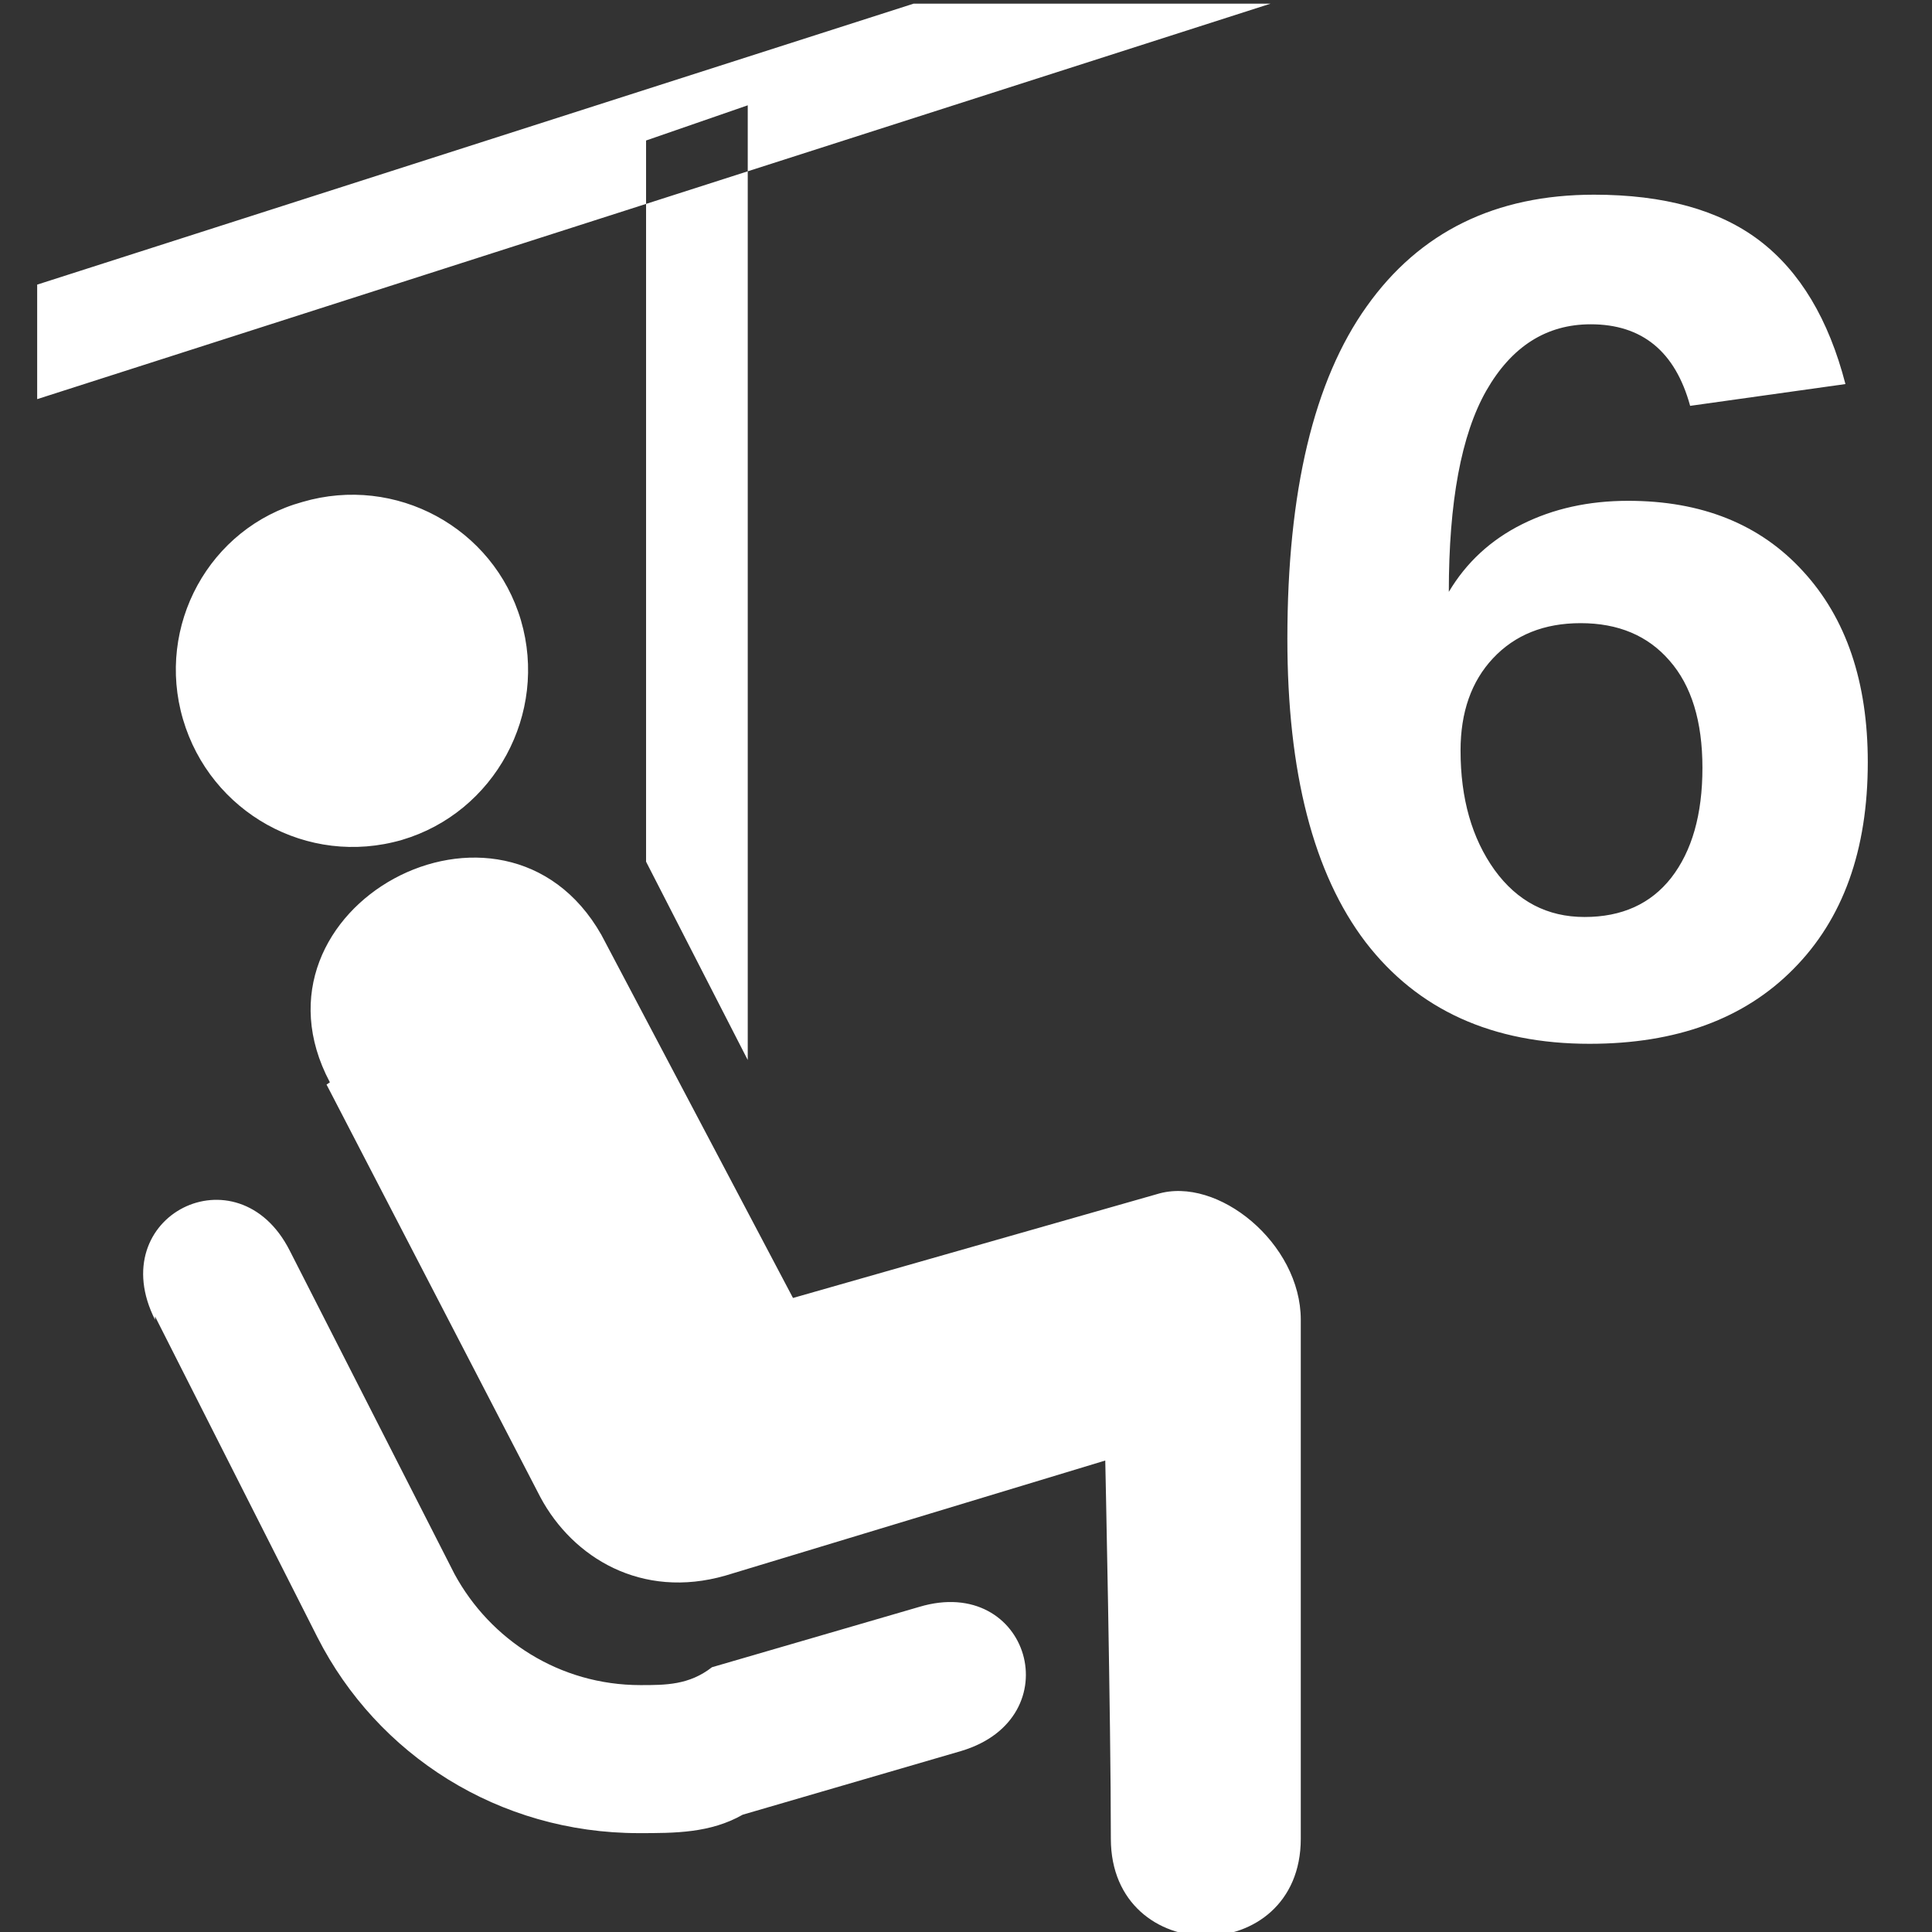 <?xml version="1.0" encoding="UTF-8" standalone="no"?><svg xmlns:dc="http://purl.org/dc/elements/1.1/" xmlns:cc="http://creativecommons.org/ns#" xmlns:rdf="http://www.w3.org/1999/02/22-rdf-syntax-ns#" xmlns:svg="http://www.w3.org/2000/svg" xmlns="http://www.w3.org/2000/svg" width="40" height="40" viewBox="0 0 10.583 10.583" version="1.1" id="svg5030"><rect x="0" y="0" width="10.583" height="10.583" fill="#333333" stroke="none"/><defs id="defs5024" /><path d="m 204.27,157.07 v -2.05 l 15.69,-5.03 h 6.39 z m 2.11,16.48 c -0.94,-1.86 1.48,-3.07 2.41,-1.24 l 2.95,5.79 c 0.64,1.18 1.88,1.99 3.33,1.99 0.45,0 0.87,0 1.28,-0.32 l 3.71,-1.08 c 1.97,-0.59 2.73,1.99 0.75,2.58 l -3.91,1.14 c -0.58,0.33 -1.21,0.33 -1.86,0.33 -2.51,0 -4.68,-1.4 -5.75,-3.5 l -2.91,-5.75 z m 8.79,-8.2 1.82,3.55 v -17.09 l -1.82,0.63 z m -5.66,3.95 c -1.66,-3.13 3.11,-5.72 4.86,-2.64 l 3.43,6.5 6.52,-1.86 c 1.08,-0.33 2.57,0.88 2.57,2.25 l 0,9.29 c 0,2.32 -3.4,2.32 -3.4,0 0,-2.16 -0.1,-6.77 -0.1,-6.77 l -6.8,2.06 c -1.5,0.43 -2.73,-0.32 -3.31,-1.4 l -3.83,-7.39 z m 1.29,-4.34 c 1.66,-0.49 2.62,-2.26 2.13,-3.93 -0.49,-1.66 -2.24,-2.61 -3.91,-2.12 -1.67,0.46 -2.63,2.22 -2.14,3.89 0.49,1.67 2.23,2.65 3.92,2.16 z m 26.24,-1.39 q 0,2.36 -1.33,3.7 -1.32,1.34 -3.65,1.34 -2.61,0 -4.01,-1.82 -1.4,-1.84 -1.4,-5.43 0,-3.96 1.42,-5.95 1.42,-2 4.07,-2 1.88,0 2.96,0.82 1.09,0.83 1.54,2.57 l -2.78,0.39 q -0.4,-1.46 -1.78,-1.46 -1.19,0 -1.87,1.19 -0.67,1.18 -0.67,3.6 0.47,-0.79 1.31,-1.21 0.84,-0.42 1.9,-0.42 1.98,0 3.13,1.26 1.16,1.26 1.16,3.42 z m -2.96,0.1 q 0,-1.25 -0.59,-1.92 -0.58,-0.67 -1.59,-0.67 -0.98,0 -1.57,0.63 -0.58,0.62 -0.58,1.65 0,1.29 0.61,2.14 0.61,0.84 1.61,0.84 1,0 1.55,-0.7 0.56,-0.72 0.56,-1.97 z" style="fill:#ffffff;fill-opacity:1;fill-rule:evenodd" transform="matrix(0.306,0,0,0.306,-62.303,-45.877)" id="polygon1814-2" /></svg>